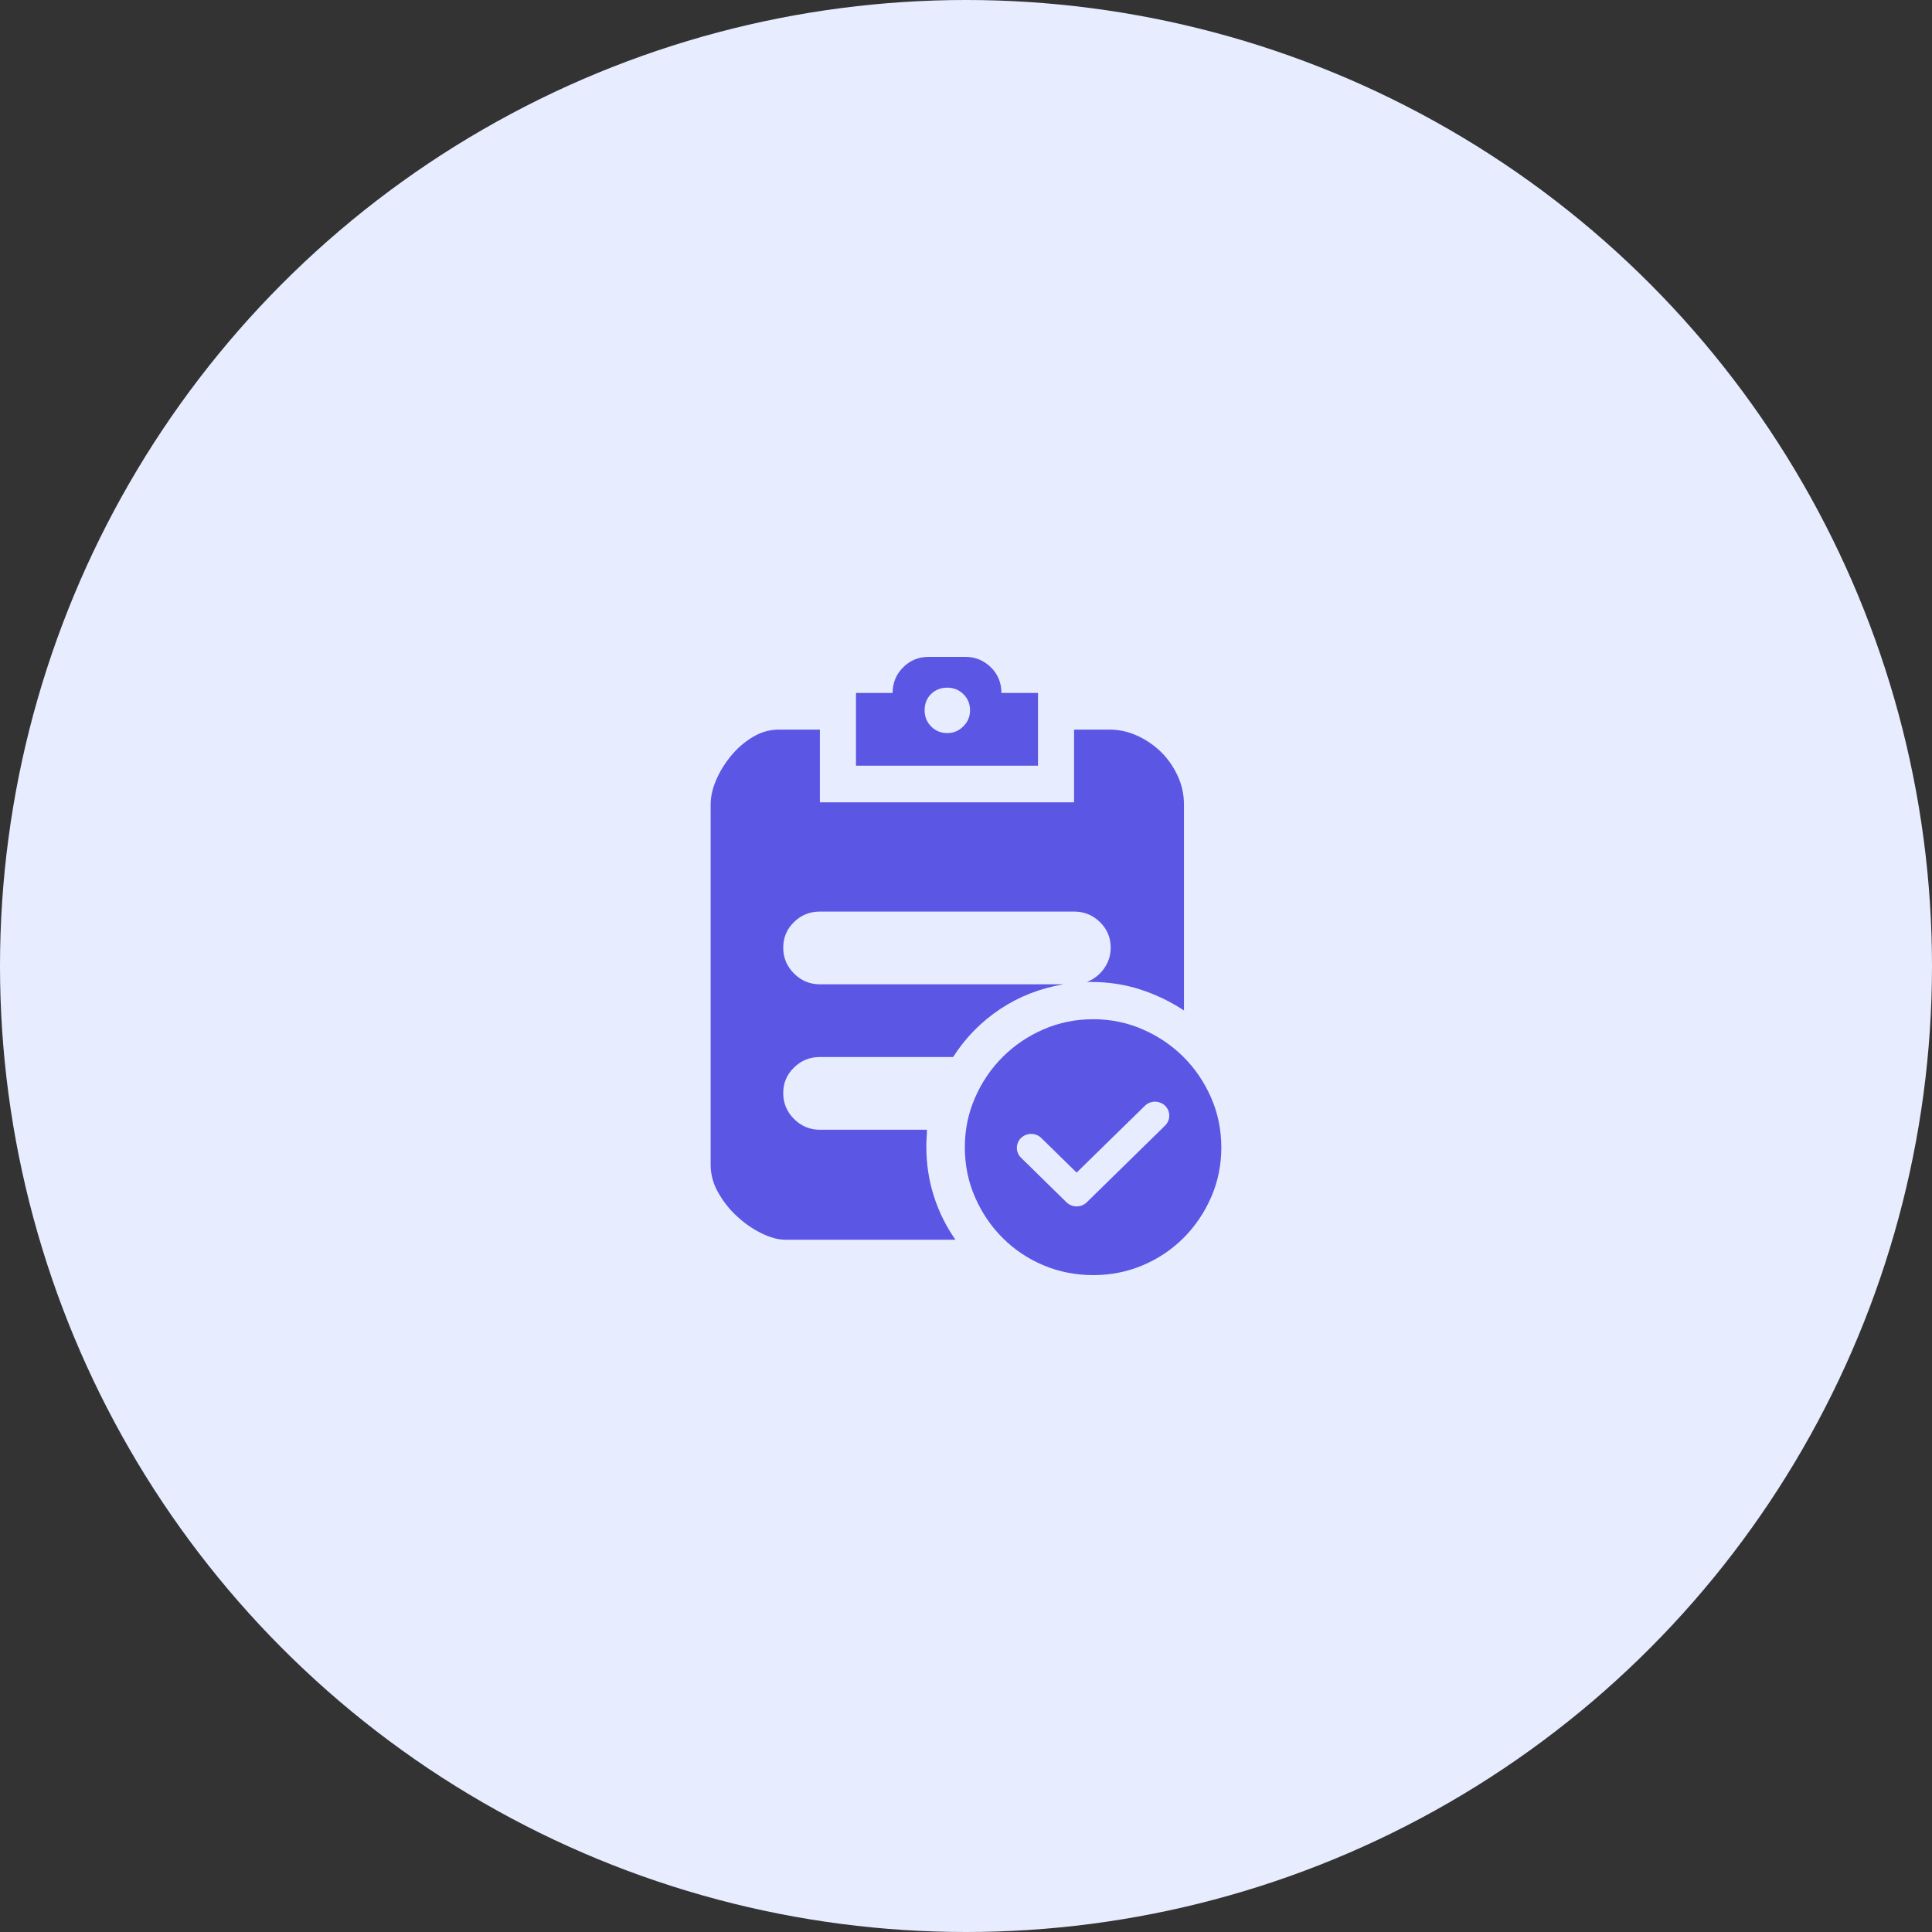 <svg width="100" height="100" viewBox="0 0 100 100" fill="none" xmlns="http://www.w3.org/2000/svg">
<rect x="0" y="0" width="100" height="100" fill="#333333" stroke="none"/>
<g id="Group 1437253795">
<g id="Group 400">
<circle id="Ellipse 25" cx="50" cy="50" r="50" fill="#E7EDFF"/>
</g>
<g id="&#229;&#183;&#178;&#230;&#148;&#175;&#228;&#187;&#152; (1)" clip-path="url(#clip0_96_1303)">
<path id="Vector" d="M53.731 35.867H51.833C51.833 35.343 51.654 34.902 51.29 34.543C50.927 34.184 50.486 34 49.967 34L48.069 34C47.546 34 47.104 34.18 46.745 34.543C46.386 34.902 46.202 35.343 46.202 35.867H44.305V39.631H53.727V35.867H53.731ZM49.861 37.596C49.631 37.827 49.354 37.944 49.033 37.944C48.694 37.944 48.413 37.827 48.19 37.596C47.967 37.366 47.858 37.089 47.858 36.769C47.858 36.429 47.967 36.148 48.19 35.925C48.413 35.703 48.694 35.593 49.033 35.593C49.354 35.593 49.631 35.703 49.861 35.925C50.092 36.148 50.209 36.429 50.209 36.769C50.209 37.093 50.092 37.366 49.861 37.596Z" fill="#5B56E4"/>
<path id="Vector_2" d="M47.947 59.35C47.947 59.19 47.951 59.038 47.963 58.898C47.974 58.757 47.978 58.616 47.978 58.476H42.437C41.914 58.476 41.469 58.288 41.098 57.917C40.727 57.547 40.54 57.101 40.54 56.578C40.54 56.055 40.727 55.614 41.098 55.254C41.469 54.891 41.914 54.712 42.437 54.712H49.333C49.974 53.708 50.79 52.88 51.77 52.228C52.754 51.576 53.847 51.15 55.05 50.947H42.437C41.914 50.947 41.469 50.76 41.098 50.389C40.727 50.018 40.54 49.573 40.54 49.05C40.54 48.526 40.727 48.085 41.098 47.726C41.469 47.363 41.914 47.183 42.437 47.183H55.593C56.116 47.183 56.561 47.363 56.932 47.726C57.303 48.089 57.49 48.53 57.49 49.05C57.49 49.452 57.373 49.811 57.143 50.135C56.913 50.455 56.616 50.686 56.257 50.826H56.467C57.369 50.826 58.225 50.955 59.025 51.217C59.83 51.478 60.579 51.838 61.282 52.302V41.646C61.282 41.103 61.165 40.592 60.934 40.111C60.704 39.631 60.407 39.217 60.048 38.877C59.689 38.538 59.279 38.264 58.83 38.065C58.377 37.866 57.92 37.765 57.459 37.765H55.593V41.529H42.437V37.765H40.301C39.841 37.765 39.399 37.89 38.978 38.139C38.556 38.389 38.185 38.706 37.865 39.088C37.545 39.471 37.283 39.885 37.084 40.338C36.885 40.791 36.783 41.224 36.783 41.646V60.284C36.783 60.788 36.912 61.268 37.174 61.728C37.435 62.189 37.759 62.603 38.154 62.962C38.544 63.326 38.966 63.615 39.419 63.837C39.872 64.06 40.286 64.169 40.669 64.169H49.454C48.974 63.486 48.603 62.74 48.342 61.928C48.08 61.112 47.947 60.252 47.947 59.35Z" fill="#5B56E4"/>
<path id="Vector_3" d="M62.689 56.82C62.337 56.015 61.861 55.312 61.26 54.711C60.658 54.11 59.955 53.633 59.151 53.282C58.346 52.931 57.495 52.755 56.593 52.755C55.672 52.755 54.809 52.931 54.004 53.282C53.2 53.633 52.497 54.11 51.896 54.711C51.294 55.312 50.818 56.015 50.467 56.82C50.115 57.624 49.94 58.475 49.94 59.377C49.94 60.299 50.115 61.162 50.467 61.966C50.818 62.771 51.294 63.474 51.896 64.075C52.497 64.676 53.2 65.149 54.004 65.489C54.809 65.828 55.672 66 56.593 66C57.495 66 58.35 65.828 59.151 65.489C59.955 65.149 60.658 64.676 61.26 64.075C61.861 63.474 62.337 62.771 62.689 61.966C63.04 61.162 63.216 60.299 63.216 59.377C63.212 58.475 63.04 57.624 62.689 56.82ZM60.307 58.257L56.25 62.232C55.961 62.513 55.492 62.513 55.203 62.232L52.849 59.924C52.56 59.643 52.56 59.182 52.849 58.901C53.138 58.62 53.606 58.62 53.895 58.901L55.726 60.693L59.26 57.234C59.549 56.953 60.018 56.953 60.307 57.234C60.592 57.515 60.592 57.976 60.307 58.257Z" fill="#5B56E4"/>
</g>
</g>
<defs>
<clipPath id="clip0_96_1303">
<rect width="32" height="32" fill="white" transform="translate(34 34)"/>
</clipPath>
</defs>
</svg>
